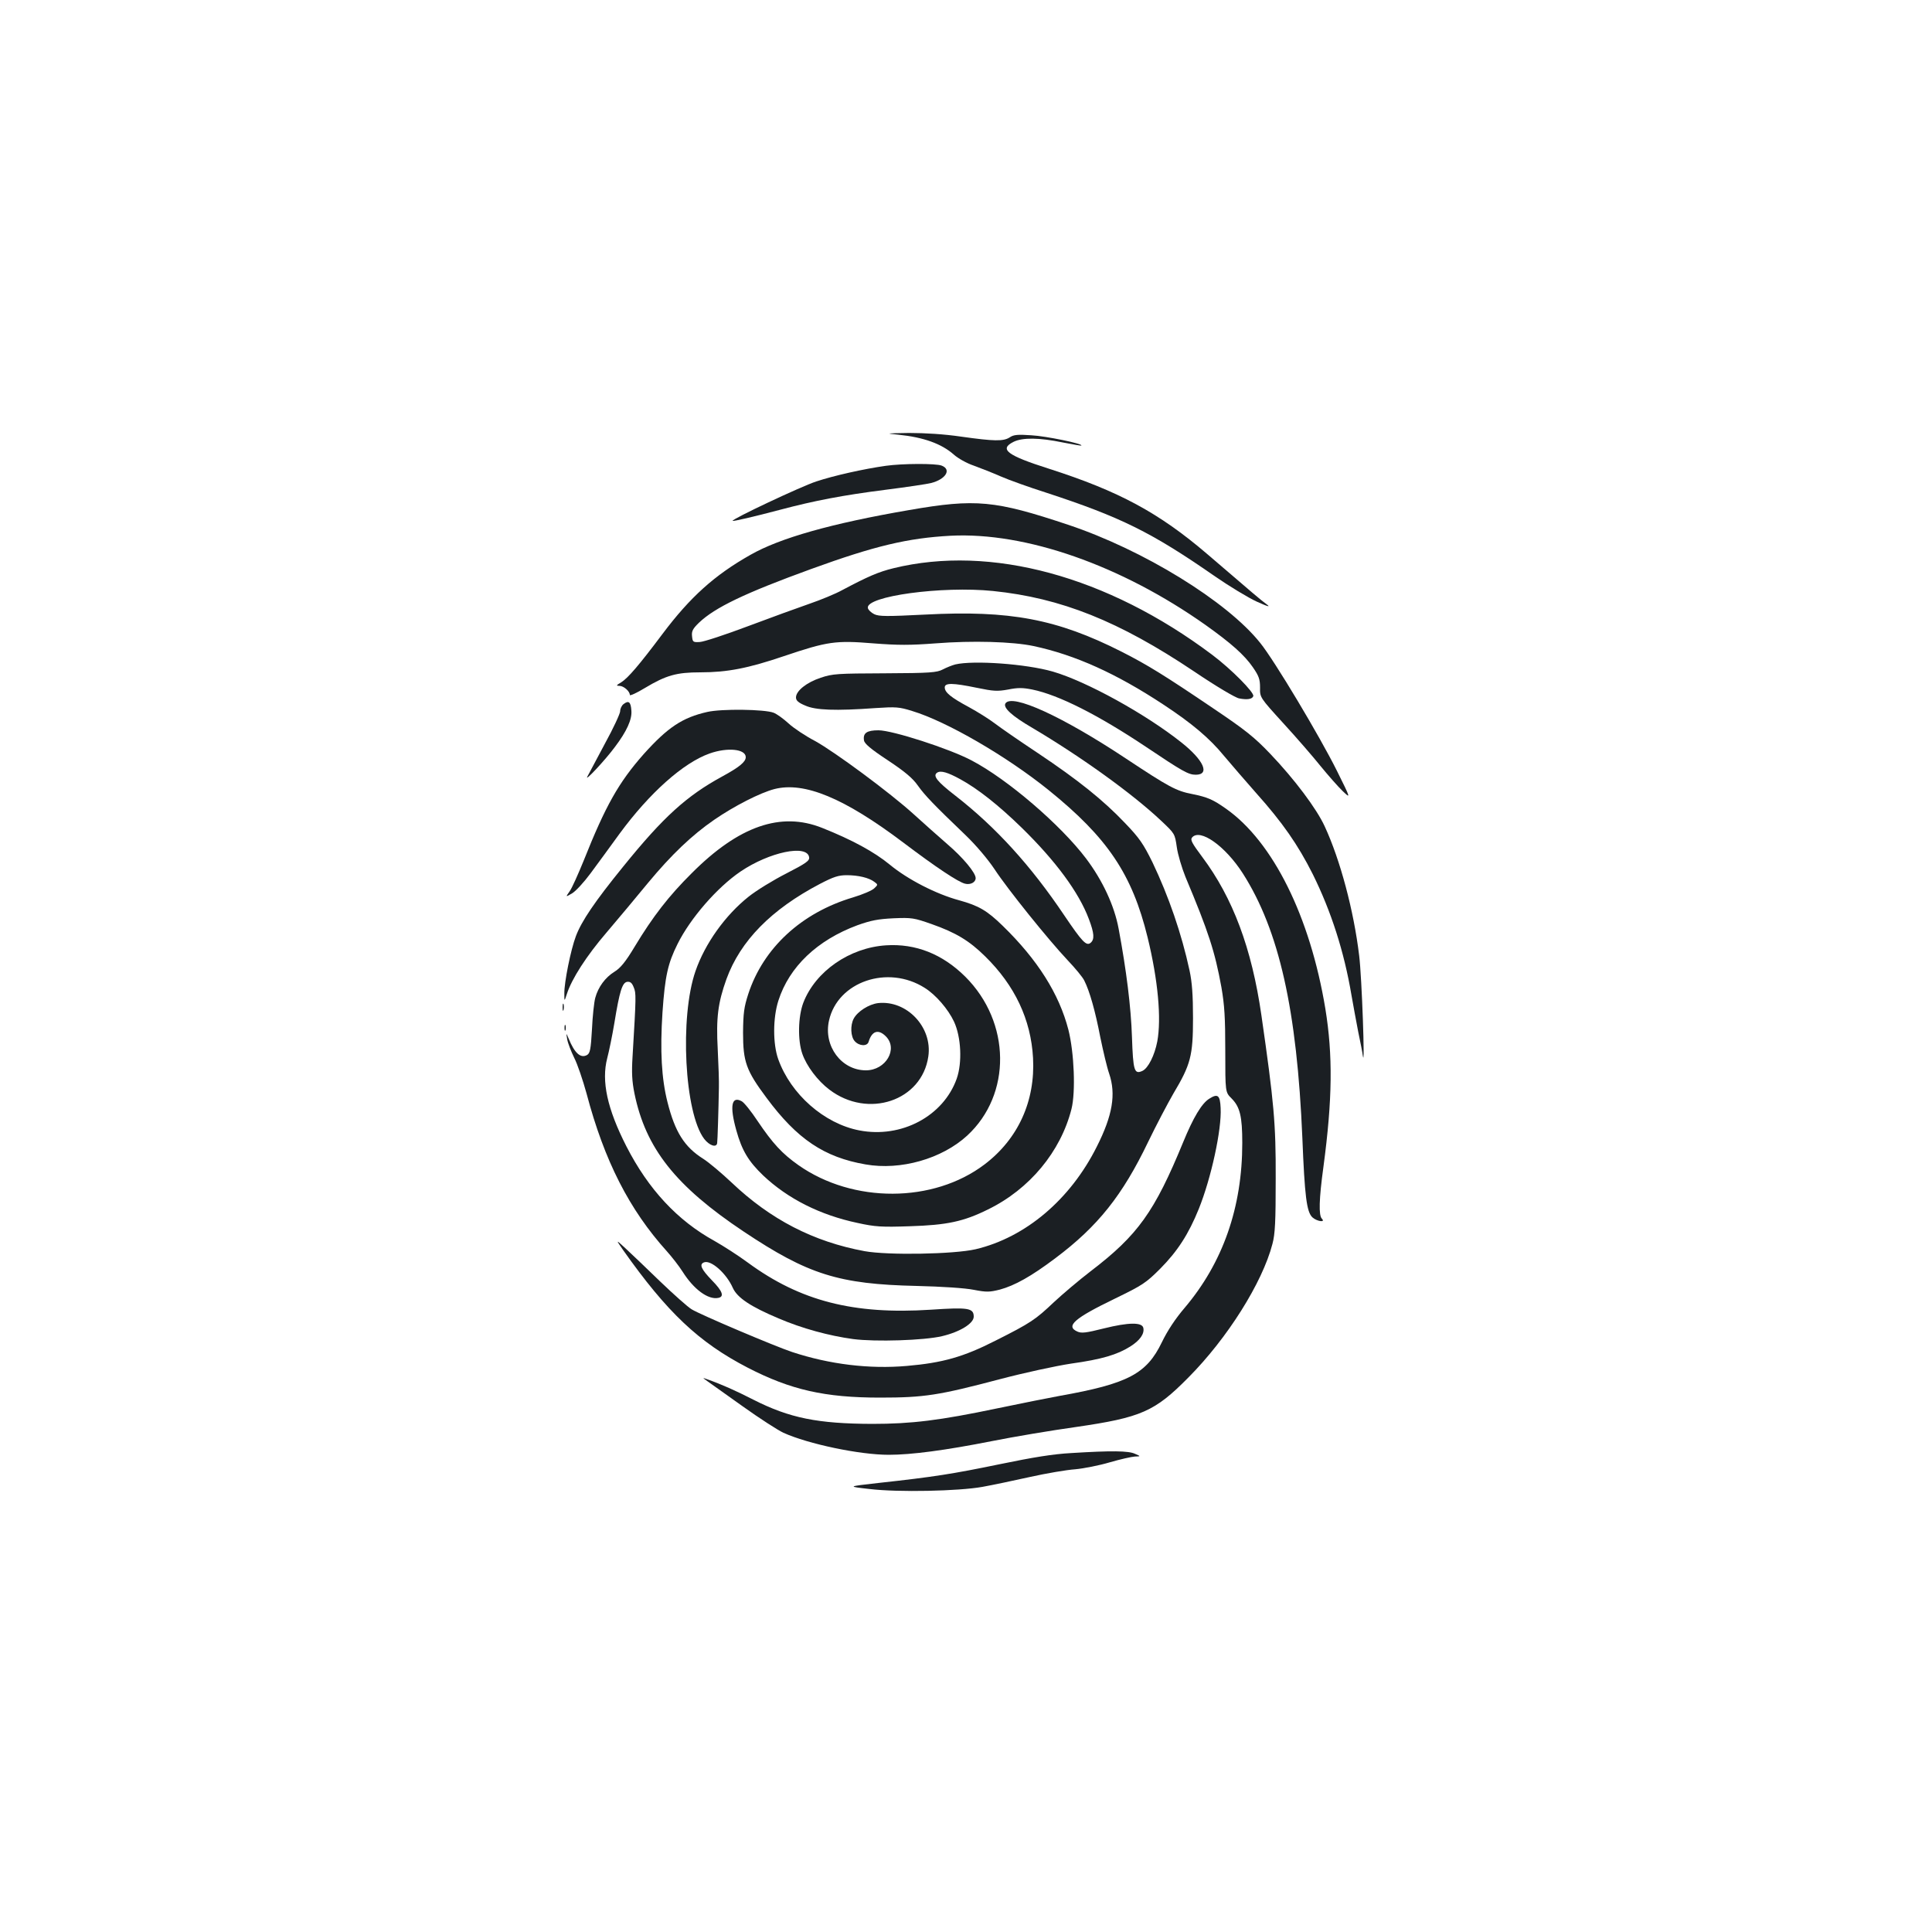 <?xml version="1.0" standalone="no"?>
<!DOCTYPE svg PUBLIC "-//W3C//DTD SVG 20010904//EN"
 "http://www.w3.org/TR/2001/REC-SVG-20010904/DTD/svg10.dtd">
<svg version="1.0" xmlns="http://www.w3.org/2000/svg"
 width="1000pt" height="1000pt" viewBox="0 0 1000 1000"
 preserveAspectRatio="xMidYMid meet">
<g transform="translate(0,1000) scale(0.1,-0.1)"
fill="#1b1f23" stroke="none">
<path d="M4650 7750 c130 -13 224 -47 287 -103 21 -19 67 -45 103 -57 36 -13
99 -38 140 -56 41 -18 147 -56 235 -84 385 -126 545 -205 869 -430 78 -54 177
-114 221 -134 60 -27 73 -30 50 -13 -29 21 -71 57 -305 258 -251 215 -459 327
-821 443 -217 69 -259 101 -183 139 46 23 134 22 254 -3 52 -10 96 -18 97 -16
10 9 -183 49 -259 53 -70 5 -92 3 -112 -11 -33 -21 -80 -20 -251 4 -89 13
-186 19 -270 19 -121 -2 -125 -2 -55 -9z"/>
<path d="M4585 7589 c-114 -16 -270 -51 -360 -81 -77 -25 -440 -196 -433 -204
4 -3 108 21 248 58 173 46 323 75 544 103 111 14 217 30 236 35 76 20 106 70
54 90 -30 12 -204 11 -289 -1z"/>
<path d="M4706 7360 c-402 -69 -670 -145 -822 -232 -186 -105 -312 -219 -454
-408 -123 -164 -179 -229 -215 -252 -26 -15 -27 -18 -9 -18 22 0 54 -28 54
-47 0 -6 35 10 78 36 110 66 164 81 287 81 140 0 247 21 433 84 225 76 267 82
462 66 129 -10 190 -10 323 0 190 15 399 9 507 -14 215 -46 428 -142 672 -303
146 -96 239 -174 314 -266 38 -45 112 -131 166 -192 136 -152 216 -267 293
-420 95 -192 162 -400 200 -625 9 -52 25 -138 35 -190 11 -52 22 -108 24 -125
12 -81 -5 407 -19 519 -28 233 -98 495 -178 668 -42 92 -157 245 -282 376 -81
85 -128 123 -293 234 -254 172 -343 227 -477 295 -334 169 -578 215 -1015 192
-201 -10 -240 -10 -265 2 -16 8 -31 22 -33 32 -12 61 383 115 648 88 352 -36
652 -156 1040 -416 114 -77 215 -137 234 -140 41 -8 68 -4 73 12 6 18 -113
139 -213 214 -542 407 -1146 571 -1649 448 -78 -19 -133 -43 -265 -113 -36
-20 -112 -51 -170 -71 -58 -20 -201 -72 -318 -116 -117 -44 -229 -81 -250 -82
-35 -2 -37 0 -40 30 -3 26 4 39 36 70 83 79 237 153 581 278 330 120 500 160
721 172 389 20 883 -153 1320 -462 132 -94 201 -155 245 -219 31 -45 37 -62
37 -105 -1 -51 -1 -51 120 -184 66 -72 153 -172 193 -222 40 -49 92 -108 115
-130 42 -40 42 -40 -30 105 -89 179 -324 572 -397 662 -171 215 -605 482 -995
612 -378 126 -477 136 -822 76z"/>
<path d="M4945 6561 c-16 -4 -46 -16 -65 -26 -31 -16 -63 -19 -300 -20 -246
-1 -270 -2 -332 -23 -73 -24 -128 -68 -128 -102 0 -16 12 -27 48 -42 53 -24
156 -28 363 -13 106 7 123 6 190 -15 179 -54 489 -234 706 -409 306 -247 433
-436 513 -763 54 -221 72 -420 50 -539 -14 -72 -47 -138 -77 -152 -42 -19 -48
0 -54 176 -5 154 -29 346 -69 560 -22 119 -83 250 -169 364 -131 173 -405 409
-592 507 -115 61 -410 156 -482 156 -60 0 -81 -14 -75 -52 2 -17 35 -45 123
-103 89 -59 129 -93 155 -130 36 -51 83 -100 248 -258 55 -53 114 -123 149
-175 68 -104 280 -367 379 -472 39 -41 78 -88 86 -105 28 -55 57 -158 83 -293
15 -73 35 -158 46 -189 36 -106 18 -216 -64 -378 -137 -274 -369 -470 -627
-531 -112 -26 -454 -32 -575 -10 -265 49 -487 164 -688 355 -51 48 -117 104
-147 123 -97 61 -146 138 -185 293 -31 122 -39 266 -26 465 13 188 28 254 78
354 66 133 205 293 326 375 149 101 345 142 355 74 3 -18 -15 -31 -118 -84
-67 -34 -155 -88 -195 -120 -121 -96 -226 -243 -275 -385 -83 -238 -57 -736
45 -869 26 -34 63 -47 67 -22 2 11 7 172 9 287 1 30 -2 120 -6 198 -9 164 1
241 45 364 72 198 232 361 484 493 71 37 96 45 139 45 59 0 114 -13 142 -34
20 -15 20 -15 0 -34 -11 -11 -60 -32 -110 -47 -266 -79 -464 -261 -542 -500
-22 -68 -26 -98 -27 -200 0 -151 16 -196 122 -338 158 -213 298 -307 512 -344
182 -32 395 29 526 149 231 213 227 587 -10 823 -118 117 -257 172 -410 162
-188 -12 -365 -134 -428 -297 -27 -71 -30 -194 -5 -265 22 -63 79 -139 140
-185 200 -152 479 -58 512 172 22 151 -111 292 -260 276 -48 -6 -106 -43 -126
-80 -19 -35 -16 -94 5 -117 23 -26 65 -28 72 -3 17 56 50 67 89 28 65 -65 0
-176 -103 -176 -127 0 -221 126 -191 258 45 201 304 290 495 169 58 -36 122
-111 152 -175 37 -80 43 -212 14 -295 -69 -194 -286 -310 -504 -268 -182 35
-355 187 -420 369 -28 79 -28 213 1 303 56 175 201 313 409 390 70 25 106 32
187 36 94 4 106 2 197 -30 125 -44 195 -86 277 -167 154 -151 237 -327 248
-526 12 -223 -77 -419 -251 -551 -265 -201 -681 -202 -963 -4 -85 60 -133 112
-212 229 -33 50 -70 96 -82 102 -53 29 -63 -25 -28 -150 29 -105 63 -161 139
-234 128 -121 295 -205 489 -246 91 -20 124 -22 270 -17 192 6 278 24 405 87
215 105 376 299 432 520 22 88 14 291 -16 410 -48 186 -160 363 -340 538 -81
79 -124 104 -225 132 -119 32 -267 108 -360 185 -79 65 -194 128 -350 190
-213 85 -431 10 -675 -235 -118 -117 -201 -224 -295 -380 -48 -80 -74 -111
-105 -130 -47 -29 -84 -79 -99 -135 -6 -22 -14 -95 -17 -163 -6 -105 -10 -124
-26 -133 -33 -18 -64 10 -95 86 -13 30 -13 30 -7 -5 3 -19 20 -62 36 -95 17
-33 45 -116 64 -185 92 -348 221 -601 416 -817 25 -28 62 -75 81 -105 58 -92
132 -146 184 -136 33 6 24 34 -32 91 -56 58 -67 83 -41 93 36 14 116 -57 149
-132 23 -51 92 -97 237 -158 121 -52 261 -90 386 -107 116 -15 367 -7 460 15
93 22 164 66 164 101 0 45 -29 49 -222 36 -400 -26 -676 45 -946 243 -50 37
-128 87 -174 113 -191 105 -342 267 -456 490 -99 194 -130 337 -99 456 9 34
26 116 37 182 27 166 41 209 66 213 16 2 25 -5 34 -28 13 -31 13 -43 -6 -360
-5 -81 -3 -126 10 -190 58 -283 212 -479 566 -715 333 -222 491 -272 895 -281
128 -3 251 -11 295 -20 67 -13 82 -12 135 1 77 21 162 68 288 163 220 165 347
325 480 602 41 85 100 197 130 249 90 151 102 196 102 391 0 120 -5 187 -18
247 -41 190 -108 384 -192 560 -47 95 -67 125 -142 203 -112 118 -243 223
-451 362 -92 61 -192 130 -222 153 -30 23 -91 61 -135 85 -93 50 -125 76 -125
102 0 24 40 24 166 -2 87 -18 106 -19 162 -9 50 10 75 10 125 0 137 -28 342
-132 589 -297 188 -126 219 -144 257 -144 75 0 42 75 -74 167 -186 148 -493
317 -666 367 -139 40 -410 59 -504 37z m25 -594 c90 -49 198 -134 318 -251
175 -171 296 -334 348 -473 28 -74 30 -105 9 -123 -22 -18 -43 4 -137 143
-172 256 -353 455 -561 617 -97 75 -121 105 -96 121 19 12 55 1 119 -34z"/>
<path d="M3228 6356 c-10 -7 -18 -24 -18 -37 0 -12 -35 -88 -79 -168 -43 -80
-84 -157 -91 -171 -16 -30 91 84 143 154 61 81 89 142 85 188 -3 45 -14 54
-40 34z"/>
<path d="M5204 6359 c-13 -22 34 -65 137 -125 255 -151 522 -343 671 -484 69
-65 69 -66 79 -134 5 -38 26 -108 45 -155 120 -286 152 -385 186 -571 16 -93
20 -156 20 -329 0 -214 0 -214 32 -246 44 -44 56 -93 56 -231 0 -333 -100
-619 -298 -853 -48 -56 -89 -118 -118 -178 -79 -164 -175 -215 -529 -278 -49
-9 -196 -38 -325 -65 -296 -62 -442 -80 -645 -80 -282 1 -428 30 -615 125 -94
48 -166 80 -240 106 -25 9 -25 9 0 -9 13 -9 96 -68 184 -131 88 -63 183 -124
211 -137 128 -58 394 -114 545 -114 117 0 292 23 535 71 110 22 306 55 435 73
337 49 407 80 580 255 203 204 384 492 436 692 14 52 17 115 17 339 1 286 -9
393 -74 845 -50 347 -148 608 -306 819 -53 71 -63 89 -53 101 41 49 172 -44
263 -186 188 -295 280 -706 308 -1369 12 -301 22 -383 52 -411 23 -21 70 -28
49 -7 -17 17 -15 101 8 268 47 351 49 579 10 819 -79 477 -271 864 -514 1035
-68 48 -96 60 -175 76 -83 16 -120 36 -342 183 -330 219 -592 339 -625 286z"/>
<path d="M3661 6315 c-129 -29 -205 -80 -329 -218 -130 -147 -198 -268 -311
-552 -29 -71 -61 -143 -73 -159 -21 -30 -21 -30 13 -10 19 11 62 58 96 104 35
47 102 139 150 205 155 211 330 367 466 415 93 33 187 23 187 -19 0 -24 -32
-51 -120 -99 -186 -101 -307 -211 -514 -467 -148 -182 -216 -283 -245 -360
-27 -71 -61 -241 -60 -297 0 -43 0 -43 13 -3 25 78 101 197 206 319 58 68 154
183 214 256 121 146 228 248 343 327 103 71 238 140 312 159 154 39 360 -46
665 -276 172 -130 285 -205 321 -214 28 -7 55 7 55 29 0 27 -64 105 -147 176
-48 42 -126 111 -173 154 -122 111 -410 324 -512 380 -48 25 -110 66 -137 91
-26 24 -61 49 -77 55 -47 18 -269 21 -343 4z"/>
<path d="M2912 4785 c0 -16 2 -22 5 -12 2 9 2 23 0 30 -3 6 -5 -1 -5 -18z"/>
<path d="M2922 4680 c0 -14 2 -19 5 -12 2 6 2 18 0 25 -3 6 -5 1 -5 -13z"/>
<path d="M6259 4313 c-39 -24 -83 -98 -135 -225 -148 -360 -234 -481 -479
-668 -60 -46 -146 -119 -190 -160 -95 -90 -119 -107 -302 -199 -165 -84 -273
-115 -459 -131 -194 -17 -400 8 -594 72 -85 28 -475 193 -520 221 -19 11 -93
77 -165 146 -71 69 -152 146 -179 171 -49 45 -49 45 -11 -10 228 -323 392
-478 645 -609 223 -115 399 -155 685 -155 230 0 304 12 619 95 129 34 291 69
370 81 158 22 239 46 307 89 49 31 73 65 67 95 -5 31 -77 30 -205 -2 -92 -23
-115 -26 -137 -16 -62 28 -15 69 194 170 144 70 161 81 236 156 89 90 146 178
199 309 64 159 119 411 113 522 -3 67 -15 76 -59 48z"/>
<path d="M5545 2479 c-94 -5 -198 -22 -372 -58 -243 -50 -336 -65 -628 -97
-160 -18 -160 -18 -45 -31 150 -18 463 -11 585 11 50 9 160 32 245 51 85 19
191 37 235 40 44 4 125 20 179 36 55 16 113 29 130 30 31 1 31 1 1 14 -33 16
-122 17 -330 4z"/>
</g>
</svg>
